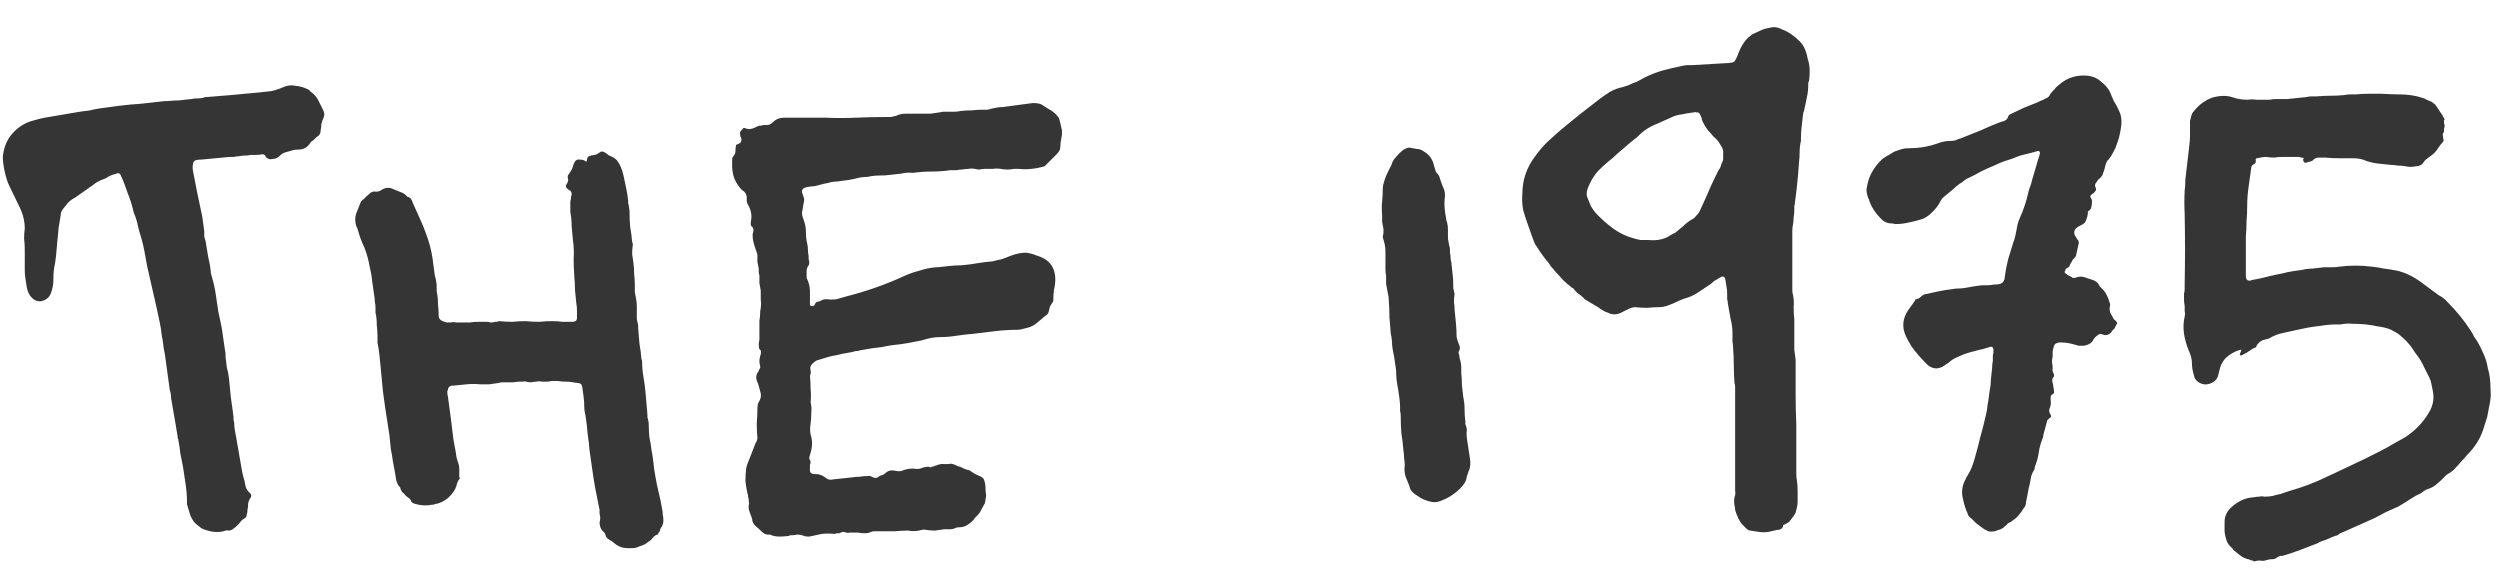 <svg width="94" height="22" viewBox="0 0 94 22" fill="none" xmlns="http://www.w3.org/2000/svg">
<path d="M8.406 19.975C8.189 20.025 7.964 20.008 7.731 19.925C7.664 19.908 7.606 19.883 7.556 19.85C7.523 19.817 7.481 19.783 7.431 19.75C7.314 19.667 7.223 19.542 7.156 19.375L7.056 19.05C7.056 19.017 7.048 18.992 7.031 18.975C7.031 18.942 7.031 18.917 7.031 18.9C7.031 18.667 7.014 18.442 6.981 18.225C6.948 17.992 6.914 17.767 6.881 17.55C6.848 17.383 6.814 17.217 6.781 17.05C6.764 16.883 6.739 16.717 6.706 16.55C6.706 16.517 6.698 16.492 6.681 16.475C6.681 16.458 6.681 16.442 6.681 16.425C6.648 16.225 6.614 16.025 6.581 15.825C6.548 15.625 6.514 15.433 6.481 15.25C6.464 15.15 6.448 15.05 6.431 14.95C6.431 14.85 6.414 14.75 6.381 14.65L6.231 13.55C6.214 13.4 6.189 13.25 6.156 13.1C6.139 12.933 6.114 12.767 6.081 12.6C6.064 12.433 6.039 12.275 6.006 12.125C5.973 11.958 5.939 11.8 5.906 11.65L5.531 10C5.498 9.817 5.464 9.633 5.431 9.45C5.398 9.267 5.356 9.092 5.306 8.925C5.256 8.775 5.214 8.625 5.181 8.475C5.148 8.308 5.098 8.15 5.031 8L5.006 7.9C4.956 7.683 4.889 7.475 4.806 7.275C4.739 7.075 4.664 6.875 4.581 6.675C4.581 6.658 4.573 6.65 4.556 6.65C4.556 6.633 4.556 6.625 4.556 6.625C4.523 6.525 4.464 6.492 4.381 6.525C4.364 6.542 4.339 6.55 4.306 6.55C4.239 6.567 4.173 6.592 4.106 6.625C4.056 6.658 3.998 6.692 3.931 6.725C3.764 6.775 3.623 6.85 3.506 6.95L2.831 7.425C2.731 7.475 2.639 7.542 2.556 7.625C2.489 7.708 2.423 7.792 2.356 7.875C2.306 7.942 2.281 8.017 2.281 8.1L2.206 8.55C2.189 8.717 2.173 8.892 2.156 9.075C2.139 9.258 2.123 9.442 2.106 9.625C2.089 9.792 2.064 9.95 2.031 10.1C2.014 10.233 2.006 10.383 2.006 10.55C2.006 10.683 1.981 10.825 1.931 10.975C1.881 11.158 1.756 11.275 1.556 11.325C1.406 11.342 1.281 11.292 1.181 11.175C1.098 11.092 1.039 10.967 1.006 10.8C0.989 10.683 0.973 10.575 0.956 10.475C0.939 10.375 0.931 10.267 0.931 10.15V9.4C0.931 9.25 0.923 9.108 0.906 8.975C0.906 8.842 0.914 8.717 0.931 8.6C0.931 8.317 0.864 8.042 0.731 7.775L0.356 7C0.289 6.867 0.231 6.692 0.181 6.475C0.131 6.242 0.106 6.05 0.106 5.9C0.139 5.517 0.281 5.2 0.531 4.95C0.748 4.733 0.998 4.592 1.281 4.525C1.381 4.492 1.514 4.458 1.681 4.425L3.006 4.2C3.139 4.183 3.264 4.167 3.381 4.15C3.514 4.117 3.639 4.092 3.756 4.075C4.006 4.042 4.256 4.008 4.506 3.975C4.773 3.942 5.039 3.917 5.306 3.9C5.456 3.883 5.606 3.867 5.756 3.85C5.906 3.833 6.056 3.817 6.206 3.8H6.306C6.456 3.783 6.598 3.775 6.731 3.775C6.881 3.758 7.031 3.742 7.181 3.725C7.264 3.708 7.348 3.7 7.431 3.7C7.514 3.7 7.589 3.692 7.656 3.675C7.673 3.658 7.706 3.65 7.756 3.65L8.681 3.575C8.864 3.558 9.039 3.542 9.206 3.525C9.389 3.508 9.573 3.492 9.756 3.475C9.906 3.458 10.056 3.442 10.206 3.425C10.356 3.392 10.506 3.342 10.656 3.275C10.806 3.208 10.956 3.192 11.106 3.225C11.273 3.242 11.423 3.283 11.556 3.35C11.606 3.367 11.648 3.4 11.681 3.45C11.731 3.483 11.773 3.517 11.806 3.55C11.889 3.633 11.956 3.733 12.006 3.85C12.056 3.95 12.106 4.05 12.156 4.15C12.206 4.25 12.206 4.35 12.156 4.45C12.123 4.517 12.098 4.592 12.081 4.675C12.081 4.742 12.073 4.817 12.056 4.9C12.056 4.983 12.031 5.05 11.981 5.1C11.948 5.117 11.914 5.142 11.881 5.175C11.848 5.208 11.814 5.242 11.781 5.275C11.731 5.292 11.681 5.342 11.631 5.425C11.531 5.558 11.389 5.625 11.206 5.625C11.139 5.625 11.073 5.633 11.006 5.65C10.956 5.667 10.898 5.683 10.831 5.7C10.681 5.733 10.581 5.783 10.531 5.85C10.448 5.933 10.356 5.975 10.256 5.975C10.139 6.008 10.048 5.975 9.981 5.875C9.964 5.825 9.923 5.8 9.856 5.8C9.789 5.817 9.714 5.825 9.631 5.825C9.564 5.825 9.498 5.825 9.431 5.825C9.364 5.842 9.289 5.85 9.206 5.85C9.139 5.85 9.064 5.858 8.981 5.875C8.914 5.875 8.856 5.883 8.806 5.9C8.756 5.9 8.698 5.9 8.631 5.9C8.464 5.917 8.289 5.933 8.106 5.95C7.939 5.967 7.764 5.983 7.581 6C7.481 6 7.406 6.008 7.356 6.025C7.289 6.058 7.256 6.108 7.256 6.175C7.239 6.242 7.239 6.325 7.256 6.425L7.406 7.2C7.439 7.35 7.473 7.508 7.506 7.675C7.539 7.825 7.573 7.983 7.606 8.15L7.681 8.7C7.681 8.767 7.681 8.833 7.681 8.9C7.698 8.95 7.714 9.008 7.731 9.075C7.764 9.275 7.798 9.475 7.831 9.675C7.881 9.875 7.914 10.075 7.931 10.275L7.956 10.375C8.023 10.592 8.073 10.808 8.106 11.025C8.139 11.242 8.173 11.467 8.206 11.7C8.239 11.85 8.273 12.008 8.306 12.175C8.339 12.325 8.364 12.475 8.381 12.625C8.398 12.742 8.414 12.858 8.431 12.975C8.448 13.075 8.464 13.183 8.481 13.3V13.425C8.498 13.558 8.514 13.692 8.531 13.825C8.564 13.942 8.589 14.067 8.606 14.2L8.681 14.95C8.698 15.067 8.714 15.183 8.731 15.3C8.748 15.417 8.764 15.542 8.781 15.675C8.781 15.708 8.781 15.75 8.781 15.8C8.798 15.833 8.806 15.867 8.806 15.9C8.806 15.983 8.814 16.075 8.831 16.175C8.848 16.258 8.864 16.35 8.881 16.45C8.914 16.633 8.948 16.825 8.981 17.025C9.014 17.208 9.048 17.4 9.081 17.6C9.098 17.717 9.123 17.833 9.156 17.95C9.189 18.05 9.214 18.158 9.231 18.275C9.248 18.358 9.298 18.442 9.381 18.525C9.448 18.575 9.464 18.633 9.431 18.7C9.381 18.767 9.348 18.842 9.331 18.925C9.331 19.008 9.323 19.092 9.306 19.175C9.306 19.242 9.298 19.292 9.281 19.325C9.281 19.408 9.248 19.467 9.181 19.5C9.114 19.533 9.048 19.6 8.981 19.7C8.898 19.783 8.831 19.842 8.781 19.875C8.731 19.925 8.664 19.95 8.581 19.95C8.548 19.933 8.489 19.942 8.406 19.975ZM23.894 20.6C23.744 20.617 23.602 20.617 23.469 20.6C23.335 20.583 23.202 20.517 23.069 20.4C23.035 20.367 22.985 20.333 22.919 20.3C22.835 20.25 22.785 20.192 22.769 20.125C22.752 20.058 22.719 20.008 22.669 19.975C22.619 19.925 22.585 19.867 22.569 19.8C22.552 19.75 22.544 19.7 22.544 19.65C22.56 19.583 22.569 19.525 22.569 19.475C22.569 19.425 22.56 19.375 22.544 19.325C22.544 19.275 22.544 19.225 22.544 19.175C22.494 18.925 22.444 18.675 22.394 18.425C22.344 18.158 22.302 17.9 22.269 17.65C22.252 17.533 22.235 17.417 22.219 17.3C22.202 17.183 22.185 17.067 22.169 16.95C22.152 16.733 22.127 16.517 22.094 16.3C22.077 16.083 22.052 15.867 22.019 15.65C21.985 15.517 21.969 15.4 21.969 15.3C21.969 15.167 21.96 15.042 21.944 14.925C21.927 14.792 21.91 14.667 21.894 14.55C21.877 14.45 21.819 14.4 21.719 14.4L21.544 14.375C21.46 14.358 21.369 14.35 21.269 14.35C21.169 14.35 21.069 14.342 20.969 14.325H20.719C20.685 14.342 20.635 14.35 20.569 14.35C20.502 14.35 20.435 14.35 20.369 14.35C20.319 14.333 20.252 14.333 20.169 14.35C20.102 14.35 20.035 14.358 19.969 14.375C19.919 14.375 19.852 14.367 19.769 14.35C19.752 14.333 19.719 14.333 19.669 14.35C19.635 14.35 19.602 14.35 19.569 14.35C19.485 14.35 19.394 14.358 19.294 14.375C19.21 14.375 19.127 14.375 19.044 14.375C18.994 14.375 18.944 14.375 18.894 14.375C18.844 14.375 18.794 14.383 18.744 14.4C18.627 14.417 18.51 14.433 18.394 14.45C18.277 14.45 18.16 14.45 18.044 14.45C17.877 14.433 17.71 14.433 17.544 14.45C17.377 14.467 17.21 14.483 17.044 14.5H16.969C16.885 14.533 16.844 14.583 16.844 14.65C16.844 14.667 16.835 14.683 16.819 14.7C16.819 14.7 16.819 14.708 16.819 14.725C16.819 14.808 16.827 14.875 16.844 14.925C16.86 15.042 16.877 15.167 16.894 15.3C16.91 15.417 16.927 15.542 16.944 15.675L17.019 16.275C17.035 16.442 17.06 16.608 17.094 16.775C17.127 16.925 17.152 17.075 17.169 17.225C17.185 17.242 17.194 17.267 17.194 17.3C17.194 17.317 17.202 17.342 17.219 17.375C17.252 17.458 17.269 17.55 17.269 17.65C17.269 17.75 17.269 17.85 17.269 17.95C17.302 17.967 17.294 18 17.244 18.05C17.227 18.083 17.21 18.117 17.194 18.15C17.177 18.183 17.169 18.217 17.169 18.25C17.119 18.417 17.01 18.575 16.844 18.725C16.677 18.858 16.519 18.933 16.369 18.95C16.352 18.95 16.335 18.958 16.319 18.975C16.302 18.975 16.277 18.975 16.244 18.975C16.027 19.025 15.794 19.008 15.544 18.925L15.469 18.875C15.452 18.808 15.419 18.758 15.369 18.725C15.319 18.692 15.277 18.658 15.244 18.625C15.21 18.575 15.169 18.533 15.119 18.5C15.085 18.45 15.06 18.392 15.044 18.325C15.044 18.308 15.035 18.3 15.019 18.3C14.952 18.217 14.91 18.125 14.894 18.025C14.877 17.925 14.86 17.825 14.844 17.725L14.769 17.325C14.752 17.175 14.727 17.025 14.694 16.875C14.677 16.708 14.66 16.542 14.644 16.375L14.494 15.4C14.477 15.283 14.46 15.167 14.444 15.05C14.427 14.917 14.41 14.792 14.394 14.675L14.319 13.875C14.302 13.708 14.285 13.542 14.269 13.375C14.252 13.208 14.227 13.042 14.194 12.875V12.65C14.194 12.517 14.185 12.383 14.169 12.25C14.169 12.117 14.16 11.992 14.144 11.875C14.127 11.825 14.119 11.775 14.119 11.725C14.119 11.675 14.119 11.625 14.119 11.575C14.119 11.492 14.11 11.417 14.094 11.35C14.094 11.267 14.085 11.183 14.069 11.1L13.994 10.575C13.977 10.392 13.944 10.2 13.894 10C13.86 9.8 13.81 9.608 13.744 9.425C13.71 9.325 13.669 9.225 13.619 9.125C13.569 9.008 13.527 8.892 13.494 8.775C13.46 8.642 13.427 8.55 13.394 8.5C13.344 8.333 13.344 8.175 13.394 8.025L13.544 7.65C13.56 7.583 13.61 7.525 13.694 7.475C13.727 7.425 13.769 7.383 13.819 7.35C13.869 7.3 13.919 7.258 13.969 7.225C14.002 7.208 14.044 7.2 14.094 7.2C14.144 7.217 14.21 7.208 14.294 7.175L14.369 7.125C14.519 7.042 14.669 7.042 14.819 7.125C14.902 7.158 14.985 7.192 15.069 7.225C15.169 7.258 15.252 7.317 15.319 7.4C15.419 7.417 15.485 7.492 15.519 7.625L15.744 8.125C15.877 8.408 15.994 8.7 16.094 9C16.194 9.3 16.26 9.617 16.294 9.95C16.31 10.067 16.327 10.192 16.344 10.325C16.377 10.442 16.402 10.567 16.419 10.7V10.9C16.419 10.983 16.427 11.042 16.444 11.075C16.46 11.192 16.469 11.317 16.469 11.45C16.485 11.583 16.494 11.717 16.494 11.85V11.9C16.51 11.983 16.56 12.042 16.644 12.075C16.694 12.092 16.744 12.108 16.794 12.125C16.844 12.125 16.894 12.125 16.944 12.125C17.027 12.108 17.094 12.108 17.144 12.125C17.21 12.125 17.277 12.125 17.344 12.125C17.46 12.125 17.569 12.125 17.669 12.125C17.769 12.108 17.877 12.1 17.994 12.1H18.294C18.344 12.1 18.394 12.108 18.444 12.125C18.51 12.125 18.569 12.117 18.619 12.1C18.652 12.1 18.677 12.1 18.694 12.1C18.727 12.083 18.752 12.075 18.769 12.075C18.935 12.092 19.102 12.1 19.269 12.1C19.435 12.083 19.602 12.075 19.769 12.075C19.935 12.092 20.102 12.1 20.269 12.1C20.435 12.083 20.602 12.075 20.769 12.075C20.902 12.075 21.027 12.083 21.144 12.1C21.277 12.1 21.402 12.1 21.519 12.1C21.635 12.1 21.694 12.05 21.694 11.95C21.694 11.867 21.694 11.775 21.694 11.675C21.694 11.575 21.685 11.483 21.669 11.4C21.652 11.217 21.635 11.05 21.619 10.9C21.619 10.733 21.61 10.567 21.594 10.4C21.577 10.167 21.569 9.942 21.569 9.725C21.585 9.492 21.577 9.267 21.544 9.05C21.527 8.867 21.51 8.683 21.494 8.5C21.494 8.317 21.477 8.142 21.444 7.975V7.625C21.444 7.558 21.452 7.508 21.469 7.475C21.469 7.442 21.469 7.417 21.469 7.4C21.485 7.367 21.494 7.342 21.494 7.325C21.494 7.242 21.477 7.192 21.444 7.175L21.369 7.125C21.269 7.058 21.252 6.983 21.319 6.9C21.369 6.833 21.377 6.758 21.344 6.675C21.344 6.625 21.352 6.592 21.369 6.575C21.402 6.525 21.435 6.475 21.469 6.425C21.502 6.375 21.527 6.317 21.544 6.25C21.594 6.067 21.669 5.983 21.769 6C21.885 6 21.96 6.017 21.994 6.05C22.01 6.067 22.027 6.075 22.044 6.075C22.06 6.058 22.069 6.042 22.069 6.025C22.069 5.925 22.119 5.867 22.219 5.85C22.319 5.833 22.394 5.817 22.444 5.8L22.594 5.7H22.669C22.752 5.733 22.819 5.775 22.869 5.825C22.935 5.858 23.002 5.892 23.069 5.925C23.102 5.942 23.144 5.975 23.194 6.025C23.31 6.175 23.394 6.367 23.444 6.6C23.477 6.767 23.51 6.925 23.544 7.075C23.577 7.225 23.602 7.383 23.619 7.55C23.619 7.583 23.619 7.617 23.619 7.65C23.635 7.683 23.644 7.717 23.644 7.75L23.669 7.925C23.669 8.125 23.677 8.325 23.694 8.525C23.727 8.708 23.752 8.9 23.769 9.1C23.785 9.117 23.794 9.15 23.794 9.2C23.777 9.317 23.769 9.433 23.769 9.55C23.785 9.65 23.802 9.767 23.819 9.9C23.835 10.017 23.844 10.15 23.844 10.3C23.86 10.433 23.869 10.567 23.869 10.7C23.869 10.783 23.869 10.875 23.869 10.975C23.885 11.075 23.902 11.167 23.919 11.25C23.935 11.333 23.944 11.417 23.944 11.5C23.944 11.583 23.944 11.667 23.944 11.75C23.944 11.833 23.944 11.917 23.944 12C23.96 12.067 23.977 12.142 23.994 12.225V12.325C24.01 12.525 24.027 12.725 24.044 12.925C24.077 13.108 24.102 13.3 24.119 13.5C24.135 13.517 24.144 13.55 24.144 13.6C24.144 13.783 24.16 13.975 24.194 14.175C24.227 14.358 24.252 14.542 24.269 14.725L24.344 15.6C24.344 15.617 24.344 15.65 24.344 15.7C24.36 15.733 24.369 15.767 24.369 15.8C24.385 15.833 24.394 15.9 24.394 16C24.394 16.15 24.402 16.3 24.419 16.45C24.452 16.6 24.477 16.75 24.494 16.9C24.527 17.067 24.552 17.233 24.569 17.4C24.585 17.567 24.61 17.742 24.644 17.925C24.677 18.125 24.719 18.325 24.769 18.525C24.819 18.725 24.86 18.925 24.894 19.125C24.91 19.192 24.919 19.267 24.919 19.35C24.935 19.417 24.944 19.492 24.944 19.575C24.944 19.658 24.919 19.742 24.869 19.825C24.852 19.842 24.835 19.875 24.819 19.925C24.819 19.958 24.802 19.992 24.769 20.025C24.752 20.042 24.744 20.058 24.744 20.075C24.744 20.092 24.735 20.1 24.719 20.1C24.652 20.117 24.594 20.158 24.544 20.225C24.494 20.292 24.435 20.342 24.369 20.375C24.302 20.442 24.21 20.492 24.094 20.525L23.894 20.6ZM30.429 20.175C30.329 20.175 30.262 20.167 30.229 20.15C30.145 20.117 30.062 20.1 29.979 20.1C29.912 20.117 29.837 20.125 29.754 20.125C29.737 20.125 29.721 20.125 29.704 20.125C29.687 20.142 29.671 20.15 29.654 20.15C29.537 20.167 29.421 20.175 29.304 20.175C29.204 20.175 29.104 20.158 29.004 20.125C28.987 20.108 28.971 20.1 28.954 20.1C28.837 20.117 28.737 20.083 28.654 20C28.57 19.917 28.487 19.842 28.404 19.775C28.32 19.692 28.279 19.6 28.279 19.5L28.204 19.3C28.154 19.183 28.137 19.075 28.154 18.975C28.171 18.942 28.171 18.908 28.154 18.875C28.154 18.842 28.154 18.808 28.154 18.775C28.137 18.742 28.129 18.708 28.129 18.675C28.129 18.625 28.12 18.583 28.104 18.55C28.07 18.4 28.046 18.25 28.029 18.1C28.029 17.933 28.037 17.775 28.054 17.625C28.07 17.525 28.129 17.358 28.229 17.125C28.329 16.875 28.387 16.725 28.404 16.675C28.454 16.592 28.479 16.525 28.479 16.475C28.462 16.292 28.454 16.108 28.454 15.925C28.471 15.725 28.479 15.533 28.479 15.35C28.479 15.233 28.504 15.142 28.554 15.075C28.62 14.958 28.629 14.833 28.579 14.7L28.504 14.425C28.404 14.242 28.412 14.083 28.529 13.95C28.529 13.933 28.529 13.925 28.529 13.925C28.546 13.908 28.554 13.892 28.554 13.875C28.587 13.842 28.596 13.8 28.579 13.75C28.562 13.683 28.554 13.633 28.554 13.6C28.554 13.533 28.562 13.467 28.579 13.4C28.612 13.317 28.62 13.242 28.604 13.175C28.604 13.175 28.587 13.158 28.554 13.125C28.537 13.092 28.529 13.025 28.529 12.925C28.546 12.825 28.554 12.767 28.554 12.75V12.05C28.57 11.967 28.579 11.892 28.579 11.825C28.579 11.742 28.587 11.658 28.604 11.575C28.62 11.475 28.62 11.375 28.604 11.275C28.604 11.158 28.604 11.042 28.604 10.925C28.587 10.842 28.57 10.75 28.554 10.65C28.554 10.55 28.554 10.45 28.554 10.35C28.537 10.317 28.529 10.275 28.529 10.225C28.529 10.175 28.529 10.133 28.529 10.1C28.512 10.017 28.495 9.933 28.479 9.85C28.479 9.767 28.479 9.683 28.479 9.6C28.479 9.567 28.445 9.458 28.379 9.275C28.312 9.075 28.287 8.908 28.304 8.775C28.32 8.742 28.329 8.7 28.329 8.65C28.329 8.6 28.312 8.558 28.279 8.525C28.245 8.508 28.229 8.475 28.229 8.425V8.35C28.279 8.15 28.254 7.95 28.154 7.75C28.087 7.65 28.062 7.55 28.079 7.45C28.079 7.317 28.02 7.217 27.904 7.15C27.82 7.067 27.745 6.967 27.679 6.85C27.612 6.733 27.57 6.617 27.554 6.5C27.537 6.417 27.529 6.333 27.529 6.25C27.529 6.167 27.529 6.092 27.529 6.025C27.529 5.958 27.537 5.917 27.554 5.9C27.62 5.833 27.654 5.758 27.654 5.675C27.654 5.575 27.662 5.5 27.679 5.45C27.695 5.433 27.712 5.425 27.729 5.425C27.745 5.425 27.762 5.417 27.779 5.4C27.846 5.383 27.879 5.325 27.879 5.225C27.846 5.158 27.829 5.1 27.829 5.05C27.812 4.983 27.837 4.925 27.904 4.875C27.937 4.808 27.979 4.792 28.029 4.825C28.145 4.875 28.279 4.858 28.429 4.775C28.495 4.742 28.537 4.725 28.554 4.725C28.604 4.725 28.629 4.725 28.629 4.725C28.645 4.708 28.695 4.7 28.779 4.7C28.879 4.717 28.971 4.683 29.054 4.6C29.171 4.483 29.312 4.425 29.479 4.425H31.029C31.412 4.442 31.796 4.442 32.179 4.425C32.562 4.408 32.937 4.4 33.304 4.4C33.387 4.4 33.454 4.4 33.504 4.4C33.571 4.383 33.637 4.367 33.704 4.35C33.804 4.3 33.92 4.275 34.054 4.275H34.629C34.762 4.275 34.879 4.275 34.979 4.275C35.096 4.258 35.212 4.242 35.329 4.225C35.395 4.208 35.454 4.2 35.504 4.2C35.571 4.2 35.637 4.2 35.704 4.2C35.77 4.2 35.837 4.2 35.904 4.2C35.971 4.2 36.037 4.192 36.104 4.175C36.237 4.158 36.379 4.15 36.529 4.15C36.679 4.133 36.821 4.125 36.954 4.125C37.02 4.125 37.079 4.125 37.129 4.125C37.196 4.108 37.262 4.092 37.329 4.075C37.462 4.042 37.587 4.025 37.704 4.025C37.837 4.008 37.962 3.992 38.079 3.975C38.212 3.958 38.337 3.942 38.454 3.925C38.587 3.908 38.712 3.892 38.829 3.875C38.979 3.875 39.087 3.892 39.154 3.925C39.254 3.992 39.346 4.05 39.429 4.1C39.529 4.15 39.62 4.217 39.704 4.3C39.77 4.367 39.812 4.425 39.829 4.475C39.846 4.542 39.862 4.608 39.879 4.675C39.895 4.742 39.912 4.817 39.929 4.9V5.075C39.912 5.158 39.895 5.25 39.879 5.35C39.879 5.433 39.87 5.525 39.854 5.625C39.821 5.692 39.779 5.75 39.729 5.8L39.279 6.25C39.112 6.3 38.946 6.333 38.779 6.35C38.629 6.367 38.471 6.367 38.304 6.35H38.129C38.045 6.367 37.962 6.375 37.879 6.375C37.795 6.375 37.712 6.367 37.629 6.35C37.529 6.333 37.429 6.333 37.329 6.35C37.229 6.35 37.129 6.35 37.029 6.35C36.962 6.35 36.895 6.358 36.829 6.375C36.779 6.375 36.721 6.367 36.654 6.35C36.571 6.333 36.487 6.333 36.404 6.35C36.337 6.35 36.262 6.358 36.179 6.375C36.112 6.375 36.037 6.383 35.954 6.4C35.887 6.4 35.812 6.4 35.729 6.4C35.512 6.433 35.279 6.45 35.029 6.45C34.795 6.45 34.562 6.467 34.329 6.5C34.179 6.483 34.037 6.492 33.904 6.525C33.77 6.542 33.629 6.558 33.479 6.575C33.346 6.592 33.204 6.6 33.054 6.6C32.904 6.6 32.762 6.617 32.629 6.65C32.462 6.65 32.295 6.675 32.129 6.725C31.979 6.758 31.82 6.783 31.654 6.8L31.479 6.825C31.362 6.825 31.254 6.842 31.154 6.875C31.054 6.892 30.945 6.917 30.829 6.95C30.762 6.967 30.695 6.983 30.629 7C30.562 7 30.487 7.008 30.404 7.025C30.354 7.025 30.296 7.042 30.229 7.075C30.179 7.092 30.154 7.142 30.154 7.225L30.229 7.45C30.245 7.483 30.237 7.567 30.204 7.7C30.187 7.833 30.171 7.933 30.154 8C30.154 8.05 30.162 8.1 30.179 8.15C30.195 8.2 30.212 8.25 30.229 8.3C30.279 8.433 30.304 8.583 30.304 8.75C30.304 8.9 30.32 9.042 30.354 9.175C30.37 9.242 30.379 9.317 30.379 9.4C30.379 9.467 30.387 9.542 30.404 9.625C30.404 9.658 30.404 9.7 30.404 9.75C30.421 9.783 30.429 9.825 30.429 9.875C30.429 9.925 30.421 9.958 30.404 9.975C30.354 10.042 30.329 10.117 30.329 10.2C30.329 10.283 30.329 10.367 30.329 10.45C30.412 10.617 30.454 10.783 30.454 10.95C30.454 11.117 30.454 11.283 30.454 11.45C30.454 11.5 30.495 11.517 30.579 11.5H30.604C30.637 11.433 30.671 11.383 30.704 11.35C30.754 11.35 30.812 11.333 30.879 11.3C30.929 11.267 30.995 11.25 31.079 11.25C31.212 11.267 31.337 11.267 31.454 11.25C31.57 11.217 31.687 11.183 31.804 11.15C32.587 10.95 33.321 10.692 34.004 10.375C34.187 10.292 34.379 10.225 34.579 10.175C34.779 10.108 34.979 10.067 35.179 10.05H35.254C35.404 10.033 35.554 10.017 35.704 10C35.854 9.983 36.004 9.975 36.154 9.975C36.354 9.958 36.545 9.933 36.729 9.9C36.929 9.867 37.129 9.842 37.329 9.825C37.446 9.792 37.554 9.767 37.654 9.75C37.754 9.717 37.862 9.675 37.979 9.625C38.196 9.542 38.395 9.5 38.579 9.5C38.712 9.517 38.837 9.55 38.954 9.6C39.071 9.633 39.187 9.683 39.304 9.75C39.554 9.917 39.679 10.167 39.679 10.5C39.679 10.633 39.662 10.767 39.629 10.9C39.612 11.033 39.604 11.167 39.604 11.3C39.604 11.333 39.587 11.367 39.554 11.4L39.479 11.525C39.462 11.592 39.446 11.658 39.429 11.725C39.412 11.792 39.37 11.842 39.304 11.875C39.204 11.958 39.096 12.05 38.979 12.15C38.879 12.233 38.762 12.292 38.629 12.325C38.562 12.342 38.495 12.358 38.429 12.375C38.379 12.392 38.321 12.4 38.254 12.4C37.987 12.4 37.712 12.417 37.429 12.45C37.162 12.483 36.887 12.517 36.604 12.55C36.387 12.567 36.17 12.592 35.954 12.625C35.754 12.658 35.545 12.675 35.329 12.675C35.129 12.675 34.904 12.717 34.654 12.8C34.487 12.833 34.312 12.867 34.129 12.9C33.946 12.933 33.762 12.958 33.579 12.975C33.446 12.992 33.304 13.017 33.154 13.05C33.02 13.067 32.887 13.083 32.754 13.1L32.329 13.175C32.295 13.192 32.245 13.2 32.179 13.2C32.062 13.233 31.945 13.258 31.829 13.275C31.712 13.292 31.596 13.317 31.479 13.35C31.362 13.367 31.245 13.392 31.129 13.425C31.029 13.458 30.921 13.492 30.804 13.525C30.721 13.542 30.654 13.575 30.604 13.625C30.554 13.658 30.512 13.708 30.479 13.775C30.462 13.825 30.462 13.875 30.479 13.925C30.495 13.992 30.487 14.058 30.454 14.125C30.471 14.292 30.479 14.458 30.479 14.625C30.495 14.792 30.495 14.958 30.479 15.125C30.512 15.258 30.52 15.392 30.504 15.525C30.504 15.658 30.495 15.792 30.479 15.925C30.445 16.125 30.454 16.292 30.504 16.425C30.554 16.642 30.537 16.867 30.454 17.1C30.421 17.2 30.421 17.267 30.454 17.3C30.487 17.35 30.487 17.408 30.454 17.475V17.625C30.437 17.758 30.495 17.825 30.629 17.825H30.679C30.796 17.825 30.912 17.867 31.029 17.95C31.112 18.033 31.212 18.058 31.329 18.025L32.029 17.95C32.129 17.933 32.229 17.925 32.329 17.925C32.429 17.908 32.529 17.9 32.629 17.9C32.662 17.883 32.712 17.892 32.779 17.925C32.862 17.975 32.937 17.983 33.004 17.95C33.037 17.917 33.079 17.892 33.129 17.875C33.196 17.858 33.245 17.833 33.279 17.8C33.379 17.7 33.504 17.667 33.654 17.7C33.787 17.733 33.895 17.725 33.979 17.675C34.129 17.625 34.27 17.608 34.404 17.625C34.487 17.642 34.571 17.633 34.654 17.6C34.737 17.567 34.821 17.55 34.904 17.55C34.937 17.55 34.962 17.558 34.979 17.575C34.995 17.575 35.012 17.567 35.029 17.55C35.062 17.55 35.096 17.542 35.129 17.525C35.162 17.508 35.187 17.5 35.204 17.5C35.321 17.45 35.429 17.433 35.529 17.45C35.612 17.45 35.654 17.45 35.654 17.45C35.721 17.433 35.779 17.433 35.829 17.45C35.895 17.467 35.954 17.492 36.004 17.525C36.087 17.542 36.154 17.567 36.204 17.6C36.27 17.633 36.337 17.658 36.404 17.675C36.437 17.675 36.462 17.683 36.479 17.7C36.562 17.767 36.662 17.825 36.779 17.875C36.912 17.925 36.987 17.983 37.004 18.05C37.037 18.15 37.054 18.25 37.054 18.35C37.054 18.433 37.062 18.525 37.079 18.625C37.079 18.675 37.071 18.725 37.054 18.775C37.054 18.825 37.045 18.875 37.029 18.925C36.995 18.992 36.954 19.067 36.904 19.15C36.87 19.233 36.821 19.308 36.754 19.375C36.721 19.408 36.687 19.442 36.654 19.475C36.637 19.508 36.612 19.542 36.579 19.575C36.512 19.642 36.437 19.7 36.354 19.75C36.27 19.8 36.179 19.825 36.079 19.825C36.012 19.825 35.962 19.833 35.929 19.85C35.862 19.883 35.795 19.9 35.729 19.9C35.662 19.9 35.587 19.9 35.504 19.9C35.387 19.917 35.27 19.933 35.154 19.95C35.054 19.95 34.946 19.942 34.829 19.925C34.762 19.908 34.704 19.908 34.654 19.925C34.487 19.975 34.321 19.983 34.154 19.95C33.987 19.95 33.821 19.958 33.654 19.975C33.504 19.975 33.354 19.975 33.204 19.975H32.879C32.829 19.975 32.787 19.983 32.754 20C32.687 20.033 32.604 20.05 32.504 20.05C32.42 20.05 32.337 20.042 32.254 20.025H32.004C31.987 20.025 31.962 20.025 31.929 20.025C31.895 20.042 31.862 20.042 31.829 20.025C31.779 20.008 31.729 20 31.679 20C31.645 20.017 31.604 20.033 31.554 20.05C31.52 20.05 31.487 20.05 31.454 20.05C31.437 20.067 31.412 20.075 31.379 20.075C31.212 20.058 31.054 20.058 30.904 20.075C30.754 20.108 30.596 20.142 30.429 20.175ZM54.193 18.825C54.076 18.875 53.959 18.892 53.843 18.875C53.743 18.858 53.635 18.825 53.518 18.775C53.451 18.742 53.393 18.708 53.343 18.675C53.293 18.642 53.243 18.608 53.193 18.575C53.076 18.492 53.01 18.392 52.993 18.275C52.943 18.142 52.893 18.017 52.843 17.9C52.809 17.767 52.801 17.633 52.818 17.5C52.818 17.4 52.809 17.308 52.793 17.225C52.793 17.125 52.785 17.025 52.768 16.925C52.751 16.708 52.726 16.5 52.693 16.3C52.676 16.1 52.668 15.892 52.668 15.675C52.668 15.575 52.66 15.5 52.643 15.45V15.325C52.643 15.208 52.635 15.092 52.618 14.975C52.601 14.858 52.584 14.742 52.568 14.625C52.518 14.392 52.493 14.158 52.493 13.925L52.418 13.4C52.385 13.267 52.359 13.125 52.343 12.975C52.343 12.825 52.326 12.683 52.293 12.55C52.276 12.333 52.26 12.125 52.243 11.925C52.243 11.725 52.234 11.517 52.218 11.3C52.218 11.2 52.201 11.083 52.168 10.95C52.151 10.85 52.135 10.758 52.118 10.675C52.118 10.575 52.118 10.475 52.118 10.375C52.101 10.292 52.093 10.208 52.093 10.125C52.093 10.025 52.093 9.933 52.093 9.85C52.093 9.717 52.093 9.592 52.093 9.475C52.093 9.342 52.076 9.217 52.043 9.1C52.026 9.033 52.01 8.975 51.993 8.925C51.993 8.875 52.001 8.825 52.018 8.775V8.6C52.001 8.517 51.984 8.433 51.968 8.35C51.968 8.25 51.968 8.158 51.968 8.075C51.951 7.892 51.951 7.725 51.968 7.575C51.984 7.408 51.993 7.242 51.993 7.075C51.993 7.008 52.01 6.925 52.043 6.825C52.076 6.708 52.118 6.6 52.168 6.5C52.218 6.4 52.268 6.3 52.318 6.2C52.351 6.083 52.41 5.983 52.493 5.9C52.576 5.8 52.66 5.717 52.743 5.65C52.843 5.583 52.926 5.55 52.993 5.55C53.076 5.567 53.168 5.583 53.268 5.6C53.368 5.6 53.459 5.633 53.543 5.7C53.743 5.817 53.868 5.992 53.918 6.225L53.993 6.475C54.076 6.542 54.126 6.625 54.143 6.725C54.176 6.825 54.209 6.917 54.243 7C54.326 7.15 54.351 7.317 54.318 7.5C54.301 7.7 54.318 7.925 54.368 8.175C54.368 8.225 54.385 8.3 54.418 8.4C54.434 8.45 54.443 8.542 54.443 8.675C54.443 8.775 54.443 8.875 54.443 8.975C54.459 9.058 54.476 9.15 54.493 9.25C54.51 9.283 54.518 9.325 54.518 9.375C54.518 9.425 54.518 9.467 54.518 9.5C54.535 9.567 54.543 9.633 54.543 9.7C54.543 9.75 54.551 9.8 54.568 9.85C54.584 10 54.601 10.15 54.618 10.3C54.635 10.433 54.643 10.575 54.643 10.725C54.643 10.758 54.643 10.8 54.643 10.85C54.66 10.883 54.668 10.917 54.668 10.95L54.693 11.05C54.676 11.15 54.668 11.25 54.668 11.35C54.684 11.45 54.693 11.55 54.693 11.65C54.709 11.817 54.726 11.983 54.743 12.15C54.76 12.317 54.768 12.492 54.768 12.675C54.785 12.725 54.801 12.783 54.818 12.85C54.834 12.9 54.851 12.942 54.868 12.975C54.901 13.058 54.901 13.125 54.868 13.175C54.834 13.225 54.834 13.283 54.868 13.35C54.868 13.417 54.885 13.5 54.918 13.6C54.934 13.667 54.943 13.742 54.943 13.825C54.943 13.908 54.943 13.975 54.943 14.025C54.959 14.175 54.968 14.325 54.968 14.475C54.984 14.625 55.001 14.775 55.018 14.925C55.051 15.075 55.068 15.225 55.068 15.375C55.068 15.525 55.076 15.675 55.093 15.825C55.109 15.842 55.109 15.867 55.093 15.9C55.093 15.933 55.101 15.967 55.118 16C55.151 16.083 55.16 16.175 55.143 16.275C55.143 16.375 55.151 16.475 55.168 16.575C55.184 16.692 55.201 16.8 55.218 16.9C55.234 17 55.251 17.108 55.268 17.225C55.301 17.425 55.285 17.592 55.218 17.725C55.201 17.775 55.184 17.825 55.168 17.875C55.151 17.908 55.143 17.942 55.143 17.975C55.126 18.058 55.093 18.133 55.043 18.2C55.01 18.25 54.959 18.308 54.893 18.375C54.743 18.525 54.568 18.65 54.368 18.75L54.193 18.825ZM66.491 20C66.374 20.017 66.257 20.017 66.141 20C66.041 19.983 65.932 19.967 65.816 19.95C65.766 19.95 65.716 19.925 65.666 19.875C65.616 19.825 65.557 19.767 65.491 19.7C65.441 19.633 65.399 19.567 65.366 19.5L65.291 19.325C65.274 19.275 65.257 19.225 65.241 19.175C65.241 19.108 65.232 19.05 65.216 19C65.199 18.9 65.199 18.8 65.216 18.7C65.249 18.617 65.257 18.533 65.241 18.45C65.241 18.367 65.241 18.292 65.241 18.225V14.55C65.241 14.483 65.232 14.433 65.216 14.4C65.199 14.167 65.191 13.95 65.191 13.75C65.191 13.533 65.182 13.317 65.166 13.1C65.166 13.017 65.157 12.933 65.141 12.85C65.141 12.75 65.141 12.658 65.141 12.575V12.525C65.141 12.342 65.116 12.158 65.066 11.975C65.032 11.775 64.999 11.583 64.966 11.4C64.966 11.35 64.957 11.3 64.941 11.25C64.941 11.183 64.941 11.117 64.941 11.05C64.941 10.95 64.932 10.858 64.916 10.775C64.899 10.675 64.882 10.575 64.866 10.475C64.832 10.392 64.774 10.375 64.691 10.425C64.657 10.442 64.616 10.467 64.566 10.5C64.532 10.517 64.491 10.542 64.441 10.575C64.374 10.642 64.324 10.683 64.291 10.7C64.141 10.8 63.991 10.9 63.841 11C63.691 11.1 63.524 11.175 63.341 11.225C63.241 11.258 63.141 11.3 63.041 11.35C62.941 11.4 62.841 11.442 62.741 11.475C62.624 11.525 62.499 11.55 62.366 11.55C62.232 11.55 62.091 11.558 61.941 11.575C61.791 11.575 61.641 11.567 61.491 11.55C61.407 11.55 61.316 11.575 61.216 11.625C61.199 11.642 61.166 11.658 61.116 11.675C61.082 11.692 61.049 11.708 61.016 11.725C60.816 11.842 60.624 11.85 60.441 11.75C60.374 11.733 60.291 11.692 60.191 11.625C60.107 11.558 60.016 11.5 59.916 11.45C59.832 11.4 59.749 11.35 59.666 11.3C59.599 11.267 59.557 11.233 59.541 11.2C59.474 11.133 59.399 11.075 59.316 11.025C59.249 10.958 59.191 10.892 59.141 10.825C59.124 10.825 59.107 10.825 59.091 10.825C59.091 10.808 59.091 10.8 59.091 10.8C58.974 10.717 58.866 10.625 58.766 10.525C58.682 10.425 58.591 10.325 58.491 10.225C58.457 10.175 58.416 10.125 58.366 10.075C58.316 10.025 58.274 9.967 58.241 9.9L58.116 9.75C58.049 9.667 57.982 9.575 57.916 9.475C57.849 9.375 57.782 9.275 57.716 9.175C57.666 9.058 57.624 8.95 57.591 8.85L57.441 8.425C57.374 8.242 57.316 8.058 57.266 7.875C57.232 7.675 57.224 7.475 57.241 7.275C57.241 6.758 57.407 6.283 57.741 5.85C57.874 5.667 58.016 5.5 58.166 5.35C58.332 5.2 58.499 5.05 58.666 4.9C59.166 4.483 59.657 4.092 60.141 3.725C60.274 3.625 60.407 3.533 60.541 3.45C60.691 3.367 60.849 3.308 61.016 3.275L61.241 3.2C61.341 3.15 61.441 3.108 61.541 3.075C61.641 3.025 61.732 2.975 61.816 2.925C62.049 2.808 62.282 2.717 62.516 2.65C62.766 2.583 63.016 2.525 63.266 2.475C63.332 2.458 63.391 2.45 63.441 2.45C63.491 2.45 63.549 2.45 63.616 2.45L64.891 2.375C64.991 2.375 65.066 2.367 65.116 2.35C65.182 2.35 65.232 2.308 65.266 2.225C65.299 2.175 65.332 2.1 65.366 2C65.449 1.767 65.574 1.567 65.741 1.4C65.774 1.383 65.799 1.367 65.816 1.35C65.832 1.333 65.849 1.317 65.866 1.3C65.982 1.25 66.091 1.2 66.191 1.15C66.291 1.1 66.399 1.067 66.516 1.05C66.682 1 66.841 1.017 66.991 1.1C67.224 1.183 67.449 1.333 67.666 1.55C67.749 1.633 67.816 1.733 67.866 1.85C67.916 1.967 67.949 2.083 67.966 2.2C68.049 2.433 68.066 2.717 68.016 3.05C68.016 3.067 68.007 3.083 67.991 3.1C67.991 3.117 67.991 3.142 67.991 3.175C67.991 3.342 67.974 3.5 67.941 3.65C67.907 3.8 67.874 3.958 67.841 4.125C67.807 4.225 67.791 4.292 67.791 4.325C67.774 4.475 67.757 4.625 67.741 4.775C67.724 4.908 67.716 5.042 67.716 5.175V5.3C67.682 5.433 67.666 5.575 67.666 5.725C67.666 5.858 67.657 5.992 67.641 6.125C67.607 6.642 67.557 7.133 67.491 7.6C67.491 7.65 67.482 7.7 67.466 7.75C67.466 7.8 67.466 7.85 67.466 7.9C67.466 7.983 67.457 8.075 67.441 8.175C67.441 8.258 67.432 8.35 67.416 8.45C67.399 8.5 67.391 8.583 67.391 8.7V10.9C67.391 10.983 67.399 11.042 67.416 11.075C67.449 11.242 67.457 11.4 67.441 11.55C67.441 11.7 67.449 11.858 67.466 12.025V12.8C67.466 12.917 67.466 13.033 67.466 13.15C67.482 13.267 67.499 13.392 67.516 13.525V13.825C67.516 14.175 67.516 14.525 67.516 14.875C67.516 15.225 67.524 15.583 67.541 15.95V17.575C67.541 17.658 67.541 17.742 67.541 17.825C67.541 17.908 67.549 17.992 67.566 18.075C67.582 18.192 67.591 18.325 67.591 18.475C67.591 18.608 67.591 18.742 67.591 18.875C67.591 18.942 67.582 19.008 67.566 19.075C67.549 19.142 67.532 19.208 67.516 19.275C67.482 19.342 67.457 19.383 67.441 19.4C67.391 19.467 67.341 19.533 67.291 19.6C67.241 19.65 67.174 19.692 67.091 19.725C67.057 19.725 67.041 19.75 67.041 19.8C67.007 19.883 66.932 19.925 66.816 19.925L66.491 20ZM61.991 9.025C62.324 9.058 62.607 8.992 62.841 8.825L62.991 8.75C63.091 8.667 63.191 8.583 63.291 8.5C63.391 8.4 63.499 8.317 63.616 8.25C63.682 8.217 63.732 8.175 63.766 8.125C63.816 8.075 63.857 8.025 63.891 7.975L64.041 7.65C64.141 7.433 64.232 7.225 64.316 7.025C64.416 6.808 64.516 6.6 64.616 6.4C64.649 6.367 64.674 6.325 64.691 6.275C64.707 6.225 64.724 6.175 64.741 6.125C64.774 6.075 64.791 6.025 64.791 5.975C64.791 5.908 64.791 5.842 64.791 5.775C64.807 5.675 64.774 5.567 64.691 5.45L64.616 5.325C64.549 5.242 64.482 5.175 64.416 5.125C64.366 5.058 64.307 4.992 64.241 4.925C64.124 4.775 64.041 4.633 63.991 4.5C63.991 4.467 63.982 4.433 63.966 4.4C63.949 4.35 63.932 4.317 63.916 4.3C63.899 4.25 63.866 4.225 63.816 4.225C63.799 4.225 63.782 4.225 63.766 4.225C63.749 4.208 63.724 4.208 63.691 4.225C63.541 4.242 63.391 4.267 63.241 4.3C63.091 4.317 62.949 4.358 62.816 4.425L62.316 4.65C62.016 4.767 61.774 4.925 61.591 5.125C61.557 5.158 61.516 5.192 61.466 5.225C61.432 5.258 61.391 5.292 61.341 5.325L60.816 5.775C60.699 5.892 60.574 6 60.441 6.1C60.324 6.2 60.207 6.308 60.091 6.425C59.924 6.608 59.791 6.833 59.691 7.1C59.641 7.25 59.649 7.383 59.716 7.5C59.749 7.583 59.782 7.667 59.816 7.75C59.866 7.833 59.924 7.917 59.991 8C60.191 8.217 60.416 8.417 60.666 8.6C60.899 8.767 61.141 8.883 61.391 8.95C61.491 8.983 61.591 9.008 61.691 9.025C61.791 9.025 61.891 9.025 61.991 9.025ZM75.005 19.975C74.905 19.992 74.822 19.992 74.755 19.975C74.705 19.942 74.655 19.917 74.605 19.9C74.572 19.867 74.538 19.842 74.505 19.825C74.439 19.775 74.372 19.725 74.305 19.675C74.255 19.625 74.197 19.567 74.13 19.5C74.047 19.45 73.997 19.383 73.98 19.3C73.913 19.167 73.855 18.983 73.805 18.75C73.739 18.483 73.78 18.225 73.93 17.975C73.93 17.942 73.939 17.925 73.955 17.925C74.038 17.792 74.105 17.658 74.155 17.525C74.205 17.392 74.247 17.258 74.28 17.125C74.347 16.892 74.405 16.667 74.455 16.45C74.522 16.217 74.58 15.992 74.63 15.775C74.68 15.592 74.713 15.417 74.73 15.25C74.763 15.067 74.788 14.892 74.805 14.725C74.838 14.575 74.855 14.433 74.855 14.3C74.872 14.15 74.888 13.992 74.905 13.825C74.905 13.725 74.913 13.642 74.93 13.575C74.93 13.508 74.93 13.442 74.93 13.375C74.947 13.308 74.955 13.242 74.955 13.175C74.955 13.058 74.905 13.017 74.805 13.05L74.555 13.125C74.455 13.142 74.355 13.167 74.255 13.2C74.172 13.217 74.08 13.242 73.98 13.275C73.864 13.308 73.739 13.358 73.605 13.425C73.472 13.475 73.355 13.55 73.255 13.65C73.189 13.683 73.138 13.717 73.105 13.75C72.872 13.9 72.655 13.883 72.455 13.7C72.205 13.45 72.005 13.217 71.855 13C71.822 12.933 71.788 12.875 71.755 12.825C71.722 12.758 71.689 12.692 71.655 12.625C71.505 12.292 71.538 11.967 71.755 11.65C71.855 11.517 71.939 11.4 72.005 11.3C72.005 11.267 72.022 11.25 72.055 11.25C72.088 11.233 72.114 11.225 72.13 11.225C72.163 11.208 72.189 11.192 72.205 11.175C72.288 11.092 72.372 11.05 72.455 11.05C72.605 11.017 72.755 10.983 72.905 10.95C73.072 10.917 73.23 10.892 73.38 10.875L73.555 10.85C73.722 10.85 73.88 10.833 74.03 10.8C74.197 10.767 74.364 10.742 74.53 10.725C74.597 10.725 74.663 10.725 74.73 10.725C74.814 10.725 74.888 10.717 74.955 10.7C75.055 10.7 75.138 10.692 75.205 10.675C75.288 10.642 75.338 10.592 75.355 10.525C75.372 10.508 75.38 10.467 75.38 10.4C75.413 10.167 75.455 9.95 75.505 9.75C75.572 9.533 75.638 9.317 75.705 9.1C75.739 9.017 75.763 8.933 75.78 8.85C75.797 8.75 75.814 8.667 75.83 8.6C75.847 8.467 75.888 8.325 75.955 8.175C76.088 7.875 76.189 7.575 76.255 7.275C76.272 7.192 76.297 7.108 76.33 7.025C76.364 6.942 76.388 6.858 76.405 6.775L76.655 5.925C76.672 5.892 76.68 5.867 76.68 5.85C76.68 5.817 76.689 5.792 76.705 5.775C76.705 5.708 76.68 5.675 76.63 5.675C76.463 5.725 76.305 5.767 76.155 5.8C76.005 5.833 75.855 5.883 75.705 5.95L75.48 6.025C75.314 6.075 75.147 6.142 74.98 6.225C74.814 6.292 74.647 6.367 74.48 6.45C74.413 6.483 74.338 6.525 74.255 6.575C74.189 6.608 74.122 6.642 74.055 6.675C74.005 6.692 73.955 6.717 73.905 6.75C73.855 6.783 73.814 6.817 73.78 6.85C73.663 6.917 73.555 7 73.455 7.1C73.355 7.183 73.255 7.267 73.155 7.35C73.055 7.417 72.98 7.508 72.93 7.625C72.864 7.742 72.772 7.858 72.655 7.975C72.505 8.125 72.364 8.217 72.23 8.25C72.064 8.3 71.897 8.342 71.73 8.375C71.58 8.408 71.422 8.425 71.255 8.425C71.205 8.408 71.155 8.4 71.105 8.4C71.055 8.4 71.005 8.392 70.955 8.375C70.855 8.342 70.763 8.275 70.68 8.175C70.614 8.108 70.564 8.05 70.53 8C70.43 7.867 70.355 7.733 70.305 7.6C70.288 7.567 70.28 7.542 70.28 7.525C70.28 7.508 70.272 7.492 70.255 7.475C70.205 7.342 70.18 7.225 70.18 7.125C70.197 7.008 70.222 6.892 70.255 6.775C70.355 6.475 70.53 6.208 70.78 5.975L70.93 5.875C70.997 5.842 71.055 5.808 71.105 5.775C71.172 5.725 71.239 5.692 71.305 5.675C71.388 5.642 71.463 5.617 71.53 5.6C71.597 5.583 71.672 5.575 71.755 5.575C72.138 5.575 72.497 5.517 72.83 5.4C72.913 5.367 72.997 5.342 73.08 5.325C73.163 5.308 73.247 5.3 73.33 5.3C73.397 5.3 73.463 5.292 73.53 5.275C73.597 5.242 73.663 5.217 73.73 5.2C73.98 5.1 74.23 5 74.48 4.9C74.73 4.783 74.989 4.675 75.255 4.575C75.288 4.575 75.338 4.558 75.405 4.525C75.439 4.508 75.472 4.467 75.505 4.4C75.505 4.35 75.547 4.308 75.63 4.275C75.797 4.192 75.955 4.117 76.105 4.05C76.272 3.983 76.439 3.917 76.605 3.85C76.638 3.833 76.672 3.817 76.705 3.8C76.755 3.783 76.797 3.767 76.83 3.75C76.88 3.717 76.93 3.692 76.98 3.675C77.03 3.642 77.064 3.6 77.08 3.55C77.13 3.483 77.18 3.425 77.23 3.375C77.28 3.308 77.338 3.25 77.405 3.2C77.722 2.917 78.097 2.8 78.53 2.85C78.73 2.883 78.888 2.958 79.005 3.075C79.155 3.192 79.263 3.317 79.33 3.45C79.38 3.567 79.43 3.683 79.48 3.8C79.547 3.9 79.605 4.008 79.655 4.125C79.755 4.308 79.788 4.517 79.755 4.75C79.739 4.883 79.713 5.017 79.68 5.15C79.647 5.267 79.605 5.392 79.555 5.525C79.522 5.608 79.48 5.692 79.43 5.775C79.397 5.842 79.347 5.917 79.28 6C79.23 6.033 79.189 6.117 79.155 6.25C79.138 6.333 79.114 6.417 79.08 6.5C79.064 6.583 79.013 6.658 78.93 6.725C78.897 6.742 78.864 6.783 78.83 6.85C78.763 6.917 78.755 6.992 78.805 7.075C78.822 7.125 78.805 7.175 78.755 7.225C78.739 7.242 78.722 7.258 78.705 7.275C78.689 7.275 78.663 7.292 78.63 7.325C78.597 7.358 78.588 7.392 78.605 7.425C78.655 7.492 78.672 7.558 78.655 7.625C78.655 7.675 78.647 7.733 78.63 7.8C78.614 7.867 78.572 7.917 78.505 7.95C78.505 8.033 78.497 8.1 78.48 8.15C78.463 8.217 78.439 8.283 78.405 8.35C78.372 8.4 78.297 8.45 78.18 8.5L78.105 8.55C78.005 8.617 77.972 8.708 78.005 8.825C78.038 8.892 78.072 8.95 78.105 9C78.155 9.033 78.172 9.092 78.155 9.175C78.138 9.242 78.122 9.317 78.105 9.4C78.088 9.467 78.072 9.542 78.055 9.625L77.98 9.725C77.947 9.742 77.922 9.775 77.905 9.825C77.888 9.858 77.864 9.9 77.83 9.95C77.83 10 77.797 10.042 77.73 10.075C77.68 10.092 77.655 10.125 77.655 10.175C77.622 10.208 77.622 10.242 77.655 10.275C77.689 10.292 77.722 10.317 77.755 10.35C77.805 10.367 77.855 10.392 77.905 10.425C77.905 10.442 77.922 10.45 77.955 10.45C78.022 10.45 78.064 10.442 78.08 10.425C78.197 10.392 78.297 10.392 78.38 10.425C78.48 10.458 78.58 10.492 78.68 10.525C78.797 10.558 78.88 10.625 78.93 10.725C78.93 10.742 78.963 10.783 79.03 10.85C79.13 10.933 79.213 11.067 79.28 11.25C79.297 11.3 79.314 11.35 79.33 11.4C79.347 11.433 79.347 11.475 79.33 11.525C79.314 11.608 79.322 11.692 79.355 11.775C79.388 11.842 79.43 11.917 79.48 12C79.497 12.017 79.513 12.033 79.53 12.05C79.547 12.05 79.564 12.067 79.58 12.1C79.614 12.133 79.614 12.167 79.58 12.2L79.505 12.35C79.489 12.367 79.463 12.392 79.43 12.425C79.413 12.442 79.397 12.467 79.38 12.5C79.28 12.6 79.172 12.625 79.055 12.575C78.989 12.542 78.93 12.55 78.88 12.6C78.797 12.65 78.73 12.725 78.68 12.825C78.63 12.908 78.522 12.967 78.355 13C78.288 13 78.222 13 78.155 13C78.105 12.983 78.047 12.967 77.98 12.95C77.814 12.9 77.638 12.875 77.455 12.875C77.405 12.875 77.372 12.883 77.355 12.9C77.305 12.9 77.263 12.933 77.23 13C77.213 13.067 77.197 13.133 77.18 13.2C77.18 13.267 77.18 13.333 77.18 13.4C77.163 13.467 77.155 13.542 77.155 13.625C77.172 13.692 77.18 13.767 77.18 13.85C77.163 13.917 77.18 13.992 77.23 14.075C77.23 14.075 77.23 14.1 77.23 14.15C77.163 14.217 77.147 14.3 77.18 14.4C77.197 14.45 77.205 14.5 77.205 14.55C77.222 14.6 77.23 14.658 77.23 14.725C77.247 14.758 77.23 14.792 77.18 14.825C77.13 14.842 77.105 14.883 77.105 14.95V15.05C77.122 15.133 77.114 15.225 77.08 15.325C77.03 15.408 77.038 15.5 77.105 15.6C77.138 15.65 77.122 15.692 77.055 15.725C77.005 15.775 76.98 15.8 76.98 15.8L76.83 16.35C76.83 16.4 76.822 16.442 76.805 16.475C76.755 16.592 76.713 16.725 76.68 16.875C76.663 17.008 76.638 17.142 76.605 17.275C76.588 17.325 76.572 17.375 76.555 17.425C76.538 17.475 76.522 17.525 76.505 17.575C76.505 17.625 76.497 17.658 76.48 17.675C76.413 17.775 76.372 17.883 76.355 18C76.338 18.117 76.314 18.233 76.28 18.35C76.263 18.433 76.247 18.525 76.23 18.625C76.213 18.708 76.197 18.792 76.18 18.875C76.18 18.975 76.147 19.058 76.08 19.125L75.98 19.275C75.93 19.342 75.872 19.408 75.805 19.475C75.739 19.525 75.672 19.575 75.605 19.625C75.572 19.642 75.538 19.658 75.505 19.675C75.489 19.692 75.463 19.717 75.43 19.75C75.364 19.817 75.297 19.867 75.23 19.9C75.163 19.917 75.088 19.942 75.005 19.975ZM84.794 21.1C84.761 21.117 84.728 21.108 84.694 21.075C84.661 21.075 84.628 21.067 84.594 21.05C84.578 21.033 84.553 21.025 84.519 21.025C84.403 20.992 84.303 20.942 84.219 20.875C84.136 20.808 84.053 20.742 83.969 20.675C83.969 20.658 83.953 20.633 83.919 20.6C83.819 20.517 83.753 20.425 83.719 20.325C83.686 20.225 83.661 20.117 83.644 20V19.625C83.644 19.425 83.719 19.25 83.869 19.1C84.136 18.85 84.419 18.717 84.719 18.7C84.803 18.683 84.878 18.675 84.944 18.675C85.011 18.658 85.078 18.658 85.144 18.675C85.244 18.675 85.344 18.667 85.444 18.65C85.544 18.617 85.644 18.592 85.744 18.575C85.978 18.492 86.211 18.417 86.444 18.35C86.694 18.267 86.936 18.175 87.169 18.075C87.569 17.892 87.961 17.708 88.344 17.525C88.744 17.342 89.136 17.15 89.519 16.95C89.686 16.867 89.836 16.783 89.969 16.7C90.119 16.617 90.269 16.533 90.419 16.45C90.803 16.2 91.103 15.892 91.319 15.525C91.486 15.258 91.536 14.975 91.469 14.675C91.453 14.592 91.436 14.508 91.419 14.425C91.403 14.342 91.378 14.267 91.344 14.2C91.278 14.067 91.211 13.933 91.144 13.8C91.078 13.65 90.994 13.508 90.894 13.375C90.828 13.292 90.769 13.208 90.719 13.125C90.669 13.042 90.611 12.967 90.544 12.9C90.478 12.817 90.411 12.75 90.344 12.7C90.294 12.65 90.236 12.6 90.169 12.55C90.119 12.517 90.061 12.483 89.994 12.45C89.944 12.417 89.894 12.392 89.844 12.375C89.711 12.325 89.569 12.292 89.419 12.275C89.269 12.242 89.119 12.217 88.969 12.2C88.803 12.183 88.636 12.175 88.469 12.175C88.319 12.158 88.161 12.167 87.994 12.2H87.819C87.636 12.2 87.453 12.217 87.269 12.25C87.103 12.267 86.928 12.292 86.744 12.325C86.594 12.358 86.436 12.392 86.269 12.425C86.119 12.458 85.969 12.492 85.819 12.525C85.736 12.542 85.653 12.567 85.569 12.6C85.486 12.633 85.403 12.675 85.319 12.725H85.344C85.311 12.725 85.278 12.733 85.244 12.75C85.211 12.75 85.178 12.758 85.144 12.775C85.028 12.792 84.928 12.867 84.844 13C84.844 13.05 84.819 13.075 84.769 13.075C84.703 13.108 84.636 13.15 84.569 13.2C84.503 13.25 84.428 13.292 84.344 13.325C84.344 13.342 84.328 13.35 84.294 13.35C84.261 13.383 84.244 13.383 84.244 13.35C84.228 13.35 84.219 13.333 84.219 13.3C84.253 13.233 84.269 13.192 84.269 13.175C84.269 13.175 84.269 13.167 84.269 13.15H84.244C84.194 13.167 84.144 13.183 84.094 13.2C84.044 13.217 83.994 13.242 83.944 13.275C83.694 13.408 83.536 13.6 83.469 13.85L83.394 14.15C83.344 14.283 83.244 14.375 83.094 14.425C82.944 14.475 82.803 14.458 82.669 14.375C82.569 14.308 82.511 14.225 82.494 14.125C82.478 14.058 82.461 13.992 82.444 13.925C82.428 13.842 82.419 13.767 82.419 13.7C82.419 13.517 82.378 13.342 82.294 13.175C82.211 12.975 82.153 12.767 82.119 12.55C82.086 12.333 82.094 12.117 82.144 11.9C82.161 11.833 82.161 11.767 82.144 11.7C82.144 11.633 82.144 11.567 82.144 11.5C82.128 11.417 82.119 11.342 82.119 11.275C82.119 11.192 82.119 11.117 82.119 11.05C82.136 10.983 82.144 10.917 82.144 10.85C82.144 10.783 82.144 10.717 82.144 10.65C82.161 9.8 82.161 8.942 82.144 8.075V8.05C82.128 7.75 82.128 7.458 82.144 7.175C82.161 7.042 82.169 6.9 82.169 6.75C82.186 6.6 82.203 6.458 82.219 6.325C82.236 6.175 82.253 6.033 82.269 5.9C82.286 5.75 82.303 5.6 82.319 5.45C82.336 5.333 82.344 5.225 82.344 5.125C82.344 5.008 82.344 4.892 82.344 4.775V4.55C82.361 4.467 82.378 4.4 82.394 4.35C82.411 4.283 82.444 4.225 82.494 4.175C82.678 3.942 82.903 3.775 83.169 3.675C83.453 3.592 83.703 3.583 83.919 3.65C84.103 3.717 84.303 3.75 84.519 3.75C84.636 3.733 84.744 3.733 84.844 3.75C84.944 3.75 85.053 3.75 85.169 3.75C85.236 3.75 85.294 3.75 85.344 3.75C85.411 3.733 85.478 3.725 85.544 3.725H85.994L86.719 3.65C86.786 3.633 86.844 3.625 86.894 3.625C86.961 3.625 87.028 3.625 87.094 3.625C87.278 3.608 87.453 3.6 87.619 3.6C87.803 3.6 87.978 3.592 88.144 3.575C88.228 3.558 88.303 3.55 88.369 3.55C88.436 3.55 88.503 3.55 88.569 3.55C88.736 3.533 88.903 3.525 89.069 3.525C89.236 3.525 89.403 3.525 89.569 3.525C89.803 3.542 90.028 3.55 90.244 3.55C90.461 3.55 90.678 3.575 90.894 3.625C90.961 3.642 91.019 3.658 91.069 3.675C91.136 3.692 91.194 3.717 91.244 3.75L91.419 3.825C91.453 3.842 91.486 3.867 91.519 3.9C91.553 3.917 91.578 3.942 91.594 3.975C91.644 4.042 91.694 4.117 91.744 4.2C91.811 4.283 91.861 4.367 91.894 4.45C91.928 4.467 91.928 4.492 91.894 4.525C91.894 4.608 91.894 4.65 91.894 4.65C91.911 4.667 91.919 4.683 91.919 4.7C91.919 4.75 91.911 4.8 91.894 4.85C91.894 4.883 91.894 4.917 91.894 4.95C91.894 4.95 91.878 4.983 91.844 5.05L91.869 5.225C91.886 5.275 91.878 5.317 91.844 5.35C91.794 5.4 91.736 5.475 91.669 5.575C91.603 5.692 91.494 5.8 91.344 5.9C91.244 5.967 91.178 6.025 91.144 6.075C91.078 6.192 90.978 6.25 90.844 6.25C90.711 6.283 90.578 6.283 90.444 6.25C90.344 6.233 90.244 6.225 90.144 6.225C90.061 6.208 89.978 6.2 89.894 6.2C89.744 6.183 89.586 6.167 89.419 6.15C89.269 6.133 89.119 6.1 88.969 6.05C88.836 5.983 88.669 5.95 88.469 5.95C88.303 5.95 88.128 5.95 87.944 5.95C87.778 5.95 87.603 5.942 87.419 5.925H87.194C87.094 5.925 87.019 5.958 86.969 6.025C86.953 6.042 86.919 6.058 86.869 6.075C86.836 6.075 86.803 6.083 86.769 6.1C86.686 6.133 86.636 6.125 86.619 6.075C86.603 6.042 86.594 6.017 86.594 6C86.611 5.983 86.619 5.967 86.619 5.95C86.603 5.933 86.578 5.925 86.544 5.925C86.511 5.925 86.478 5.917 86.444 5.9H85.819C85.719 5.9 85.619 5.908 85.519 5.925C85.419 5.925 85.319 5.917 85.219 5.9C85.119 5.9 85.003 5.917 84.869 5.95C84.819 5.95 84.803 5.983 84.819 6.05C84.819 6.117 84.794 6.158 84.744 6.175C84.678 6.208 84.644 6.258 84.644 6.325C84.611 6.558 84.578 6.8 84.544 7.05C84.511 7.283 84.494 7.517 84.494 7.75C84.494 7.933 84.486 8.125 84.469 8.325C84.469 8.508 84.461 8.692 84.444 8.875V10.375C84.444 10.425 84.453 10.467 84.469 10.5C84.503 10.533 84.528 10.55 84.544 10.55C84.578 10.55 84.603 10.55 84.619 10.55C84.653 10.533 84.678 10.525 84.694 10.525C84.894 10.492 85.086 10.45 85.269 10.4C85.469 10.35 85.661 10.308 85.844 10.275C85.961 10.242 86.078 10.217 86.194 10.2C86.311 10.183 86.428 10.167 86.544 10.15C86.678 10.117 86.811 10.1 86.944 10.1C87.094 10.083 87.236 10.067 87.369 10.05C87.469 10.05 87.569 10.05 87.669 10.05C87.769 10.05 87.869 10.042 87.969 10.025C88.369 9.975 88.769 9.975 89.169 10.025C89.336 10.042 89.494 10.067 89.644 10.1C89.794 10.117 89.953 10.142 90.119 10.175C90.419 10.242 90.719 10.383 91.019 10.6L91.694 11.1C91.828 11.167 91.936 11.25 92.019 11.35C92.186 11.517 92.344 11.692 92.494 11.875C92.644 12.058 92.778 12.242 92.894 12.425C92.961 12.525 93.003 12.6 93.019 12.65C93.153 12.833 93.261 13.025 93.344 13.225C93.444 13.425 93.511 13.633 93.544 13.85C93.611 14.067 93.644 14.333 93.644 14.65C93.661 14.817 93.653 14.983 93.619 15.15C93.586 15.317 93.553 15.492 93.519 15.675L93.369 16.15C93.253 16.5 93.053 16.817 92.769 17.1C92.703 17.183 92.628 17.267 92.544 17.35C92.478 17.433 92.403 17.517 92.319 17.6C92.286 17.65 92.219 17.708 92.119 17.775C92.019 17.825 91.936 17.892 91.869 17.975C91.786 18.058 91.694 18.142 91.594 18.225C91.494 18.308 91.378 18.367 91.244 18.4L91.119 18.475C91.086 18.508 91.053 18.533 91.019 18.55C90.903 18.6 90.794 18.658 90.694 18.725C90.611 18.775 90.519 18.833 90.419 18.9L90.169 19.05C90.019 19.117 89.869 19.183 89.719 19.25C89.586 19.317 89.444 19.392 89.294 19.475L88.119 20C88.086 20.017 88.044 20.033 87.994 20.05C87.961 20.067 87.928 20.092 87.894 20.125C87.828 20.142 87.753 20.167 87.669 20.2C87.603 20.233 87.528 20.267 87.444 20.3C87.394 20.317 87.344 20.333 87.294 20.35C87.244 20.367 87.194 20.392 87.144 20.425C86.928 20.508 86.711 20.592 86.494 20.675C86.278 20.758 86.053 20.833 85.819 20.9H85.744C85.694 20.917 85.644 20.942 85.594 20.975C85.561 21.008 85.511 21.025 85.444 21.025C85.361 21.025 85.269 21.042 85.169 21.075C85.103 21.092 85.036 21.092 84.969 21.075C84.919 21.075 84.861 21.083 84.794 21.1Z" fill="#353535"/>
</svg>
